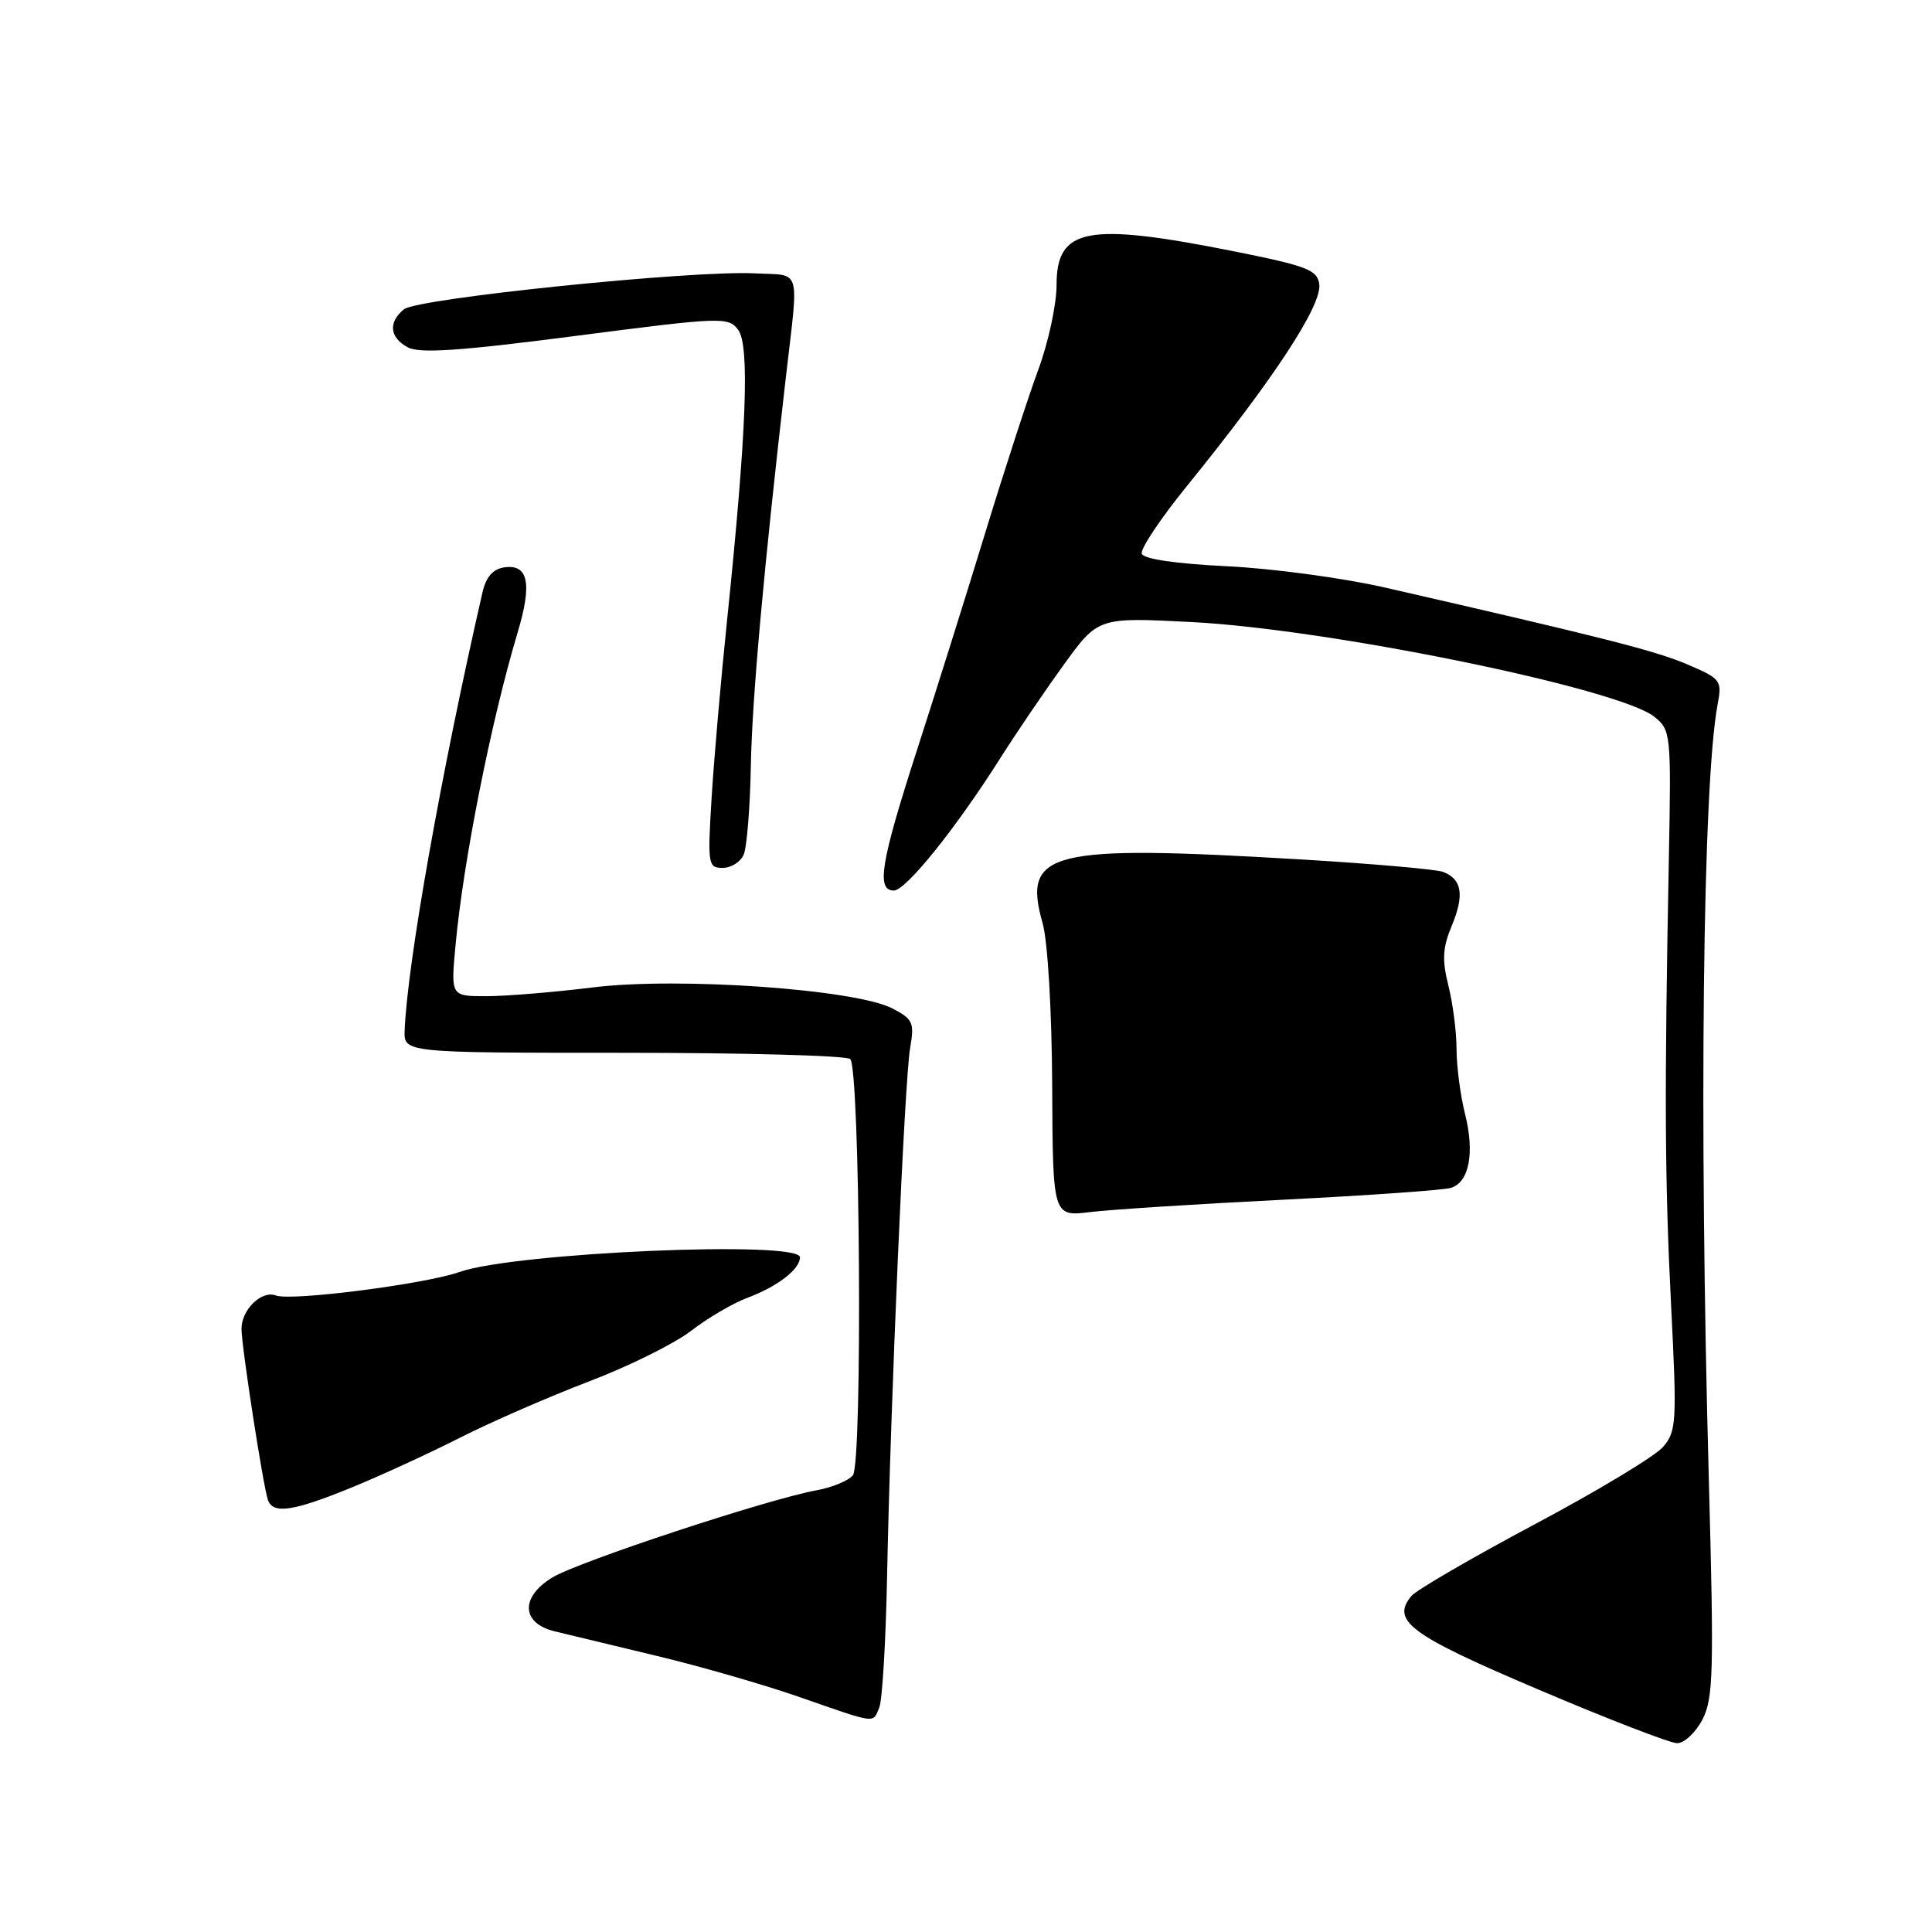 <?xml version="1.0" encoding="UTF-8" standalone="no"?>
<!DOCTYPE svg PUBLIC "-//W3C//DTD SVG 1.1//EN" "http://www.w3.org/Graphics/SVG/1.1/DTD/svg11.dtd" >
<svg xmlns="http://www.w3.org/2000/svg" xmlns:xlink="http://www.w3.org/1999/xlink" version="1.1" viewBox="0 0 256 256">
 <g >
 <path fill="currentColor"
d=" M 225.58 227.85 C 227.03 225.04 227.12 221.56 226.43 196.10 C 225.12 148.15 225.62 103.86 227.59 93.36 C 228.19 90.15 228.04 89.94 223.59 88.04 C 219.37 86.23 212.35 84.45 183.50 77.85 C 178.00 76.59 168.59 75.32 162.58 75.03 C 155.79 74.70 151.52 74.07 151.29 73.37 C 151.08 72.75 153.75 68.75 157.21 64.48 C 168.80 50.19 175.20 40.43 174.81 37.64 C 174.54 35.76 173.16 35.23 163.50 33.30 C 144.04 29.42 140.00 30.18 140.00 37.76 C 140.00 40.34 138.91 45.39 137.58 48.98 C 136.26 52.56 133.10 62.25 130.58 70.50 C 128.06 78.75 123.96 91.80 121.47 99.50 C 116.69 114.31 116.09 118.00 118.44 118.00 C 120.03 118.00 126.63 109.80 132.52 100.50 C 134.61 97.20 138.38 91.64 140.91 88.15 C 145.50 81.79 145.50 81.79 157.79 82.42 C 176.00 83.33 214.60 91.23 219.23 94.99 C 221.40 96.75 221.45 97.22 221.13 113.90 C 220.53 144.99 220.59 156.32 221.43 173.00 C 222.21 188.40 222.14 189.65 220.38 191.71 C 219.35 192.93 211.68 197.55 203.35 201.98 C 195.02 206.42 187.68 210.69 187.02 211.47 C 184.29 214.77 186.80 216.63 203.77 223.84 C 212.97 227.76 221.28 230.97 222.22 230.98 C 223.17 230.99 224.68 229.58 225.58 227.85 Z  M 116.51 226.25 C 116.91 225.29 117.37 217.53 117.54 209.00 C 117.99 186.08 119.86 143.05 120.60 138.84 C 121.18 135.50 120.97 135.04 118.24 133.62 C 113.32 131.08 89.97 129.44 78.61 130.83 C 73.39 131.48 67.01 132.00 64.42 132.00 C 59.73 132.00 59.73 132.00 60.36 125.25 C 61.39 114.09 65.07 95.56 68.58 83.84 C 70.54 77.32 70.01 74.71 66.81 75.18 C 65.31 75.40 64.40 76.45 63.93 78.50 C 58.51 102.13 53.98 127.58 53.62 136.50 C 53.50 139.50 53.50 139.50 82.66 139.50 C 98.69 139.50 112.19 139.87 112.66 140.33 C 113.97 141.63 114.31 193.92 113.01 195.49 C 112.42 196.20 110.26 197.10 108.21 197.47 C 101.71 198.65 76.63 206.93 73.18 209.03 C 68.92 211.63 69.07 215.09 73.50 216.16 C 75.15 216.56 81.22 218.02 87.00 219.41 C 92.78 220.79 101.33 223.26 106.00 224.89 C 116.29 228.47 115.63 228.39 116.51 226.25 Z  M 46.50 197.14 C 50.35 195.57 56.88 192.57 61.00 190.48 C 65.12 188.39 72.80 185.05 78.06 183.04 C 83.32 181.04 89.39 178.03 91.56 176.35 C 93.73 174.67 97.08 172.70 99.00 171.98 C 103.02 170.48 106.00 168.18 106.00 166.60 C 106.00 164.33 68.22 165.96 60.87 168.55 C 56.29 170.16 38.56 172.43 36.56 171.66 C 34.67 170.94 32.00 173.52 32.00 176.08 C 32.00 178.38 34.87 196.94 35.50 198.75 C 36.17 200.66 38.83 200.27 46.50 197.14 Z  M 170.00 158.97 C 181.28 158.40 191.29 157.70 192.25 157.40 C 194.69 156.65 195.43 152.75 194.11 147.54 C 193.50 145.10 193.00 141.26 193.00 139.00 C 193.00 136.74 192.51 132.96 191.92 130.60 C 191.06 127.16 191.15 125.58 192.38 122.63 C 194.06 118.60 193.72 116.49 191.22 115.53 C 190.32 115.19 181.92 114.45 172.55 113.89 C 138.98 111.89 135.43 112.76 138.16 122.36 C 138.83 124.75 139.37 133.84 139.42 143.86 C 139.50 161.22 139.50 161.22 144.50 160.60 C 147.25 160.27 158.72 159.53 170.00 158.97 Z  M 98.54 113.25 C 98.96 112.29 99.39 107.00 99.49 101.50 C 99.65 92.57 101.23 75.07 104.13 50.00 C 105.85 35.11 106.28 36.54 100.00 36.22 C 91.67 35.80 55.27 39.53 53.51 40.99 C 51.41 42.73 51.63 44.73 54.05 46.03 C 55.61 46.86 60.97 46.50 76.28 44.51 C 95.64 42.00 96.51 41.97 97.81 43.70 C 99.36 45.75 98.92 57.27 96.36 82.00 C 95.53 89.97 94.60 100.66 94.29 105.75 C 93.75 114.56 93.82 115.00 95.76 115.00 C 96.87 115.00 98.13 114.21 98.54 113.25 Z "/>
</g>
</svg>